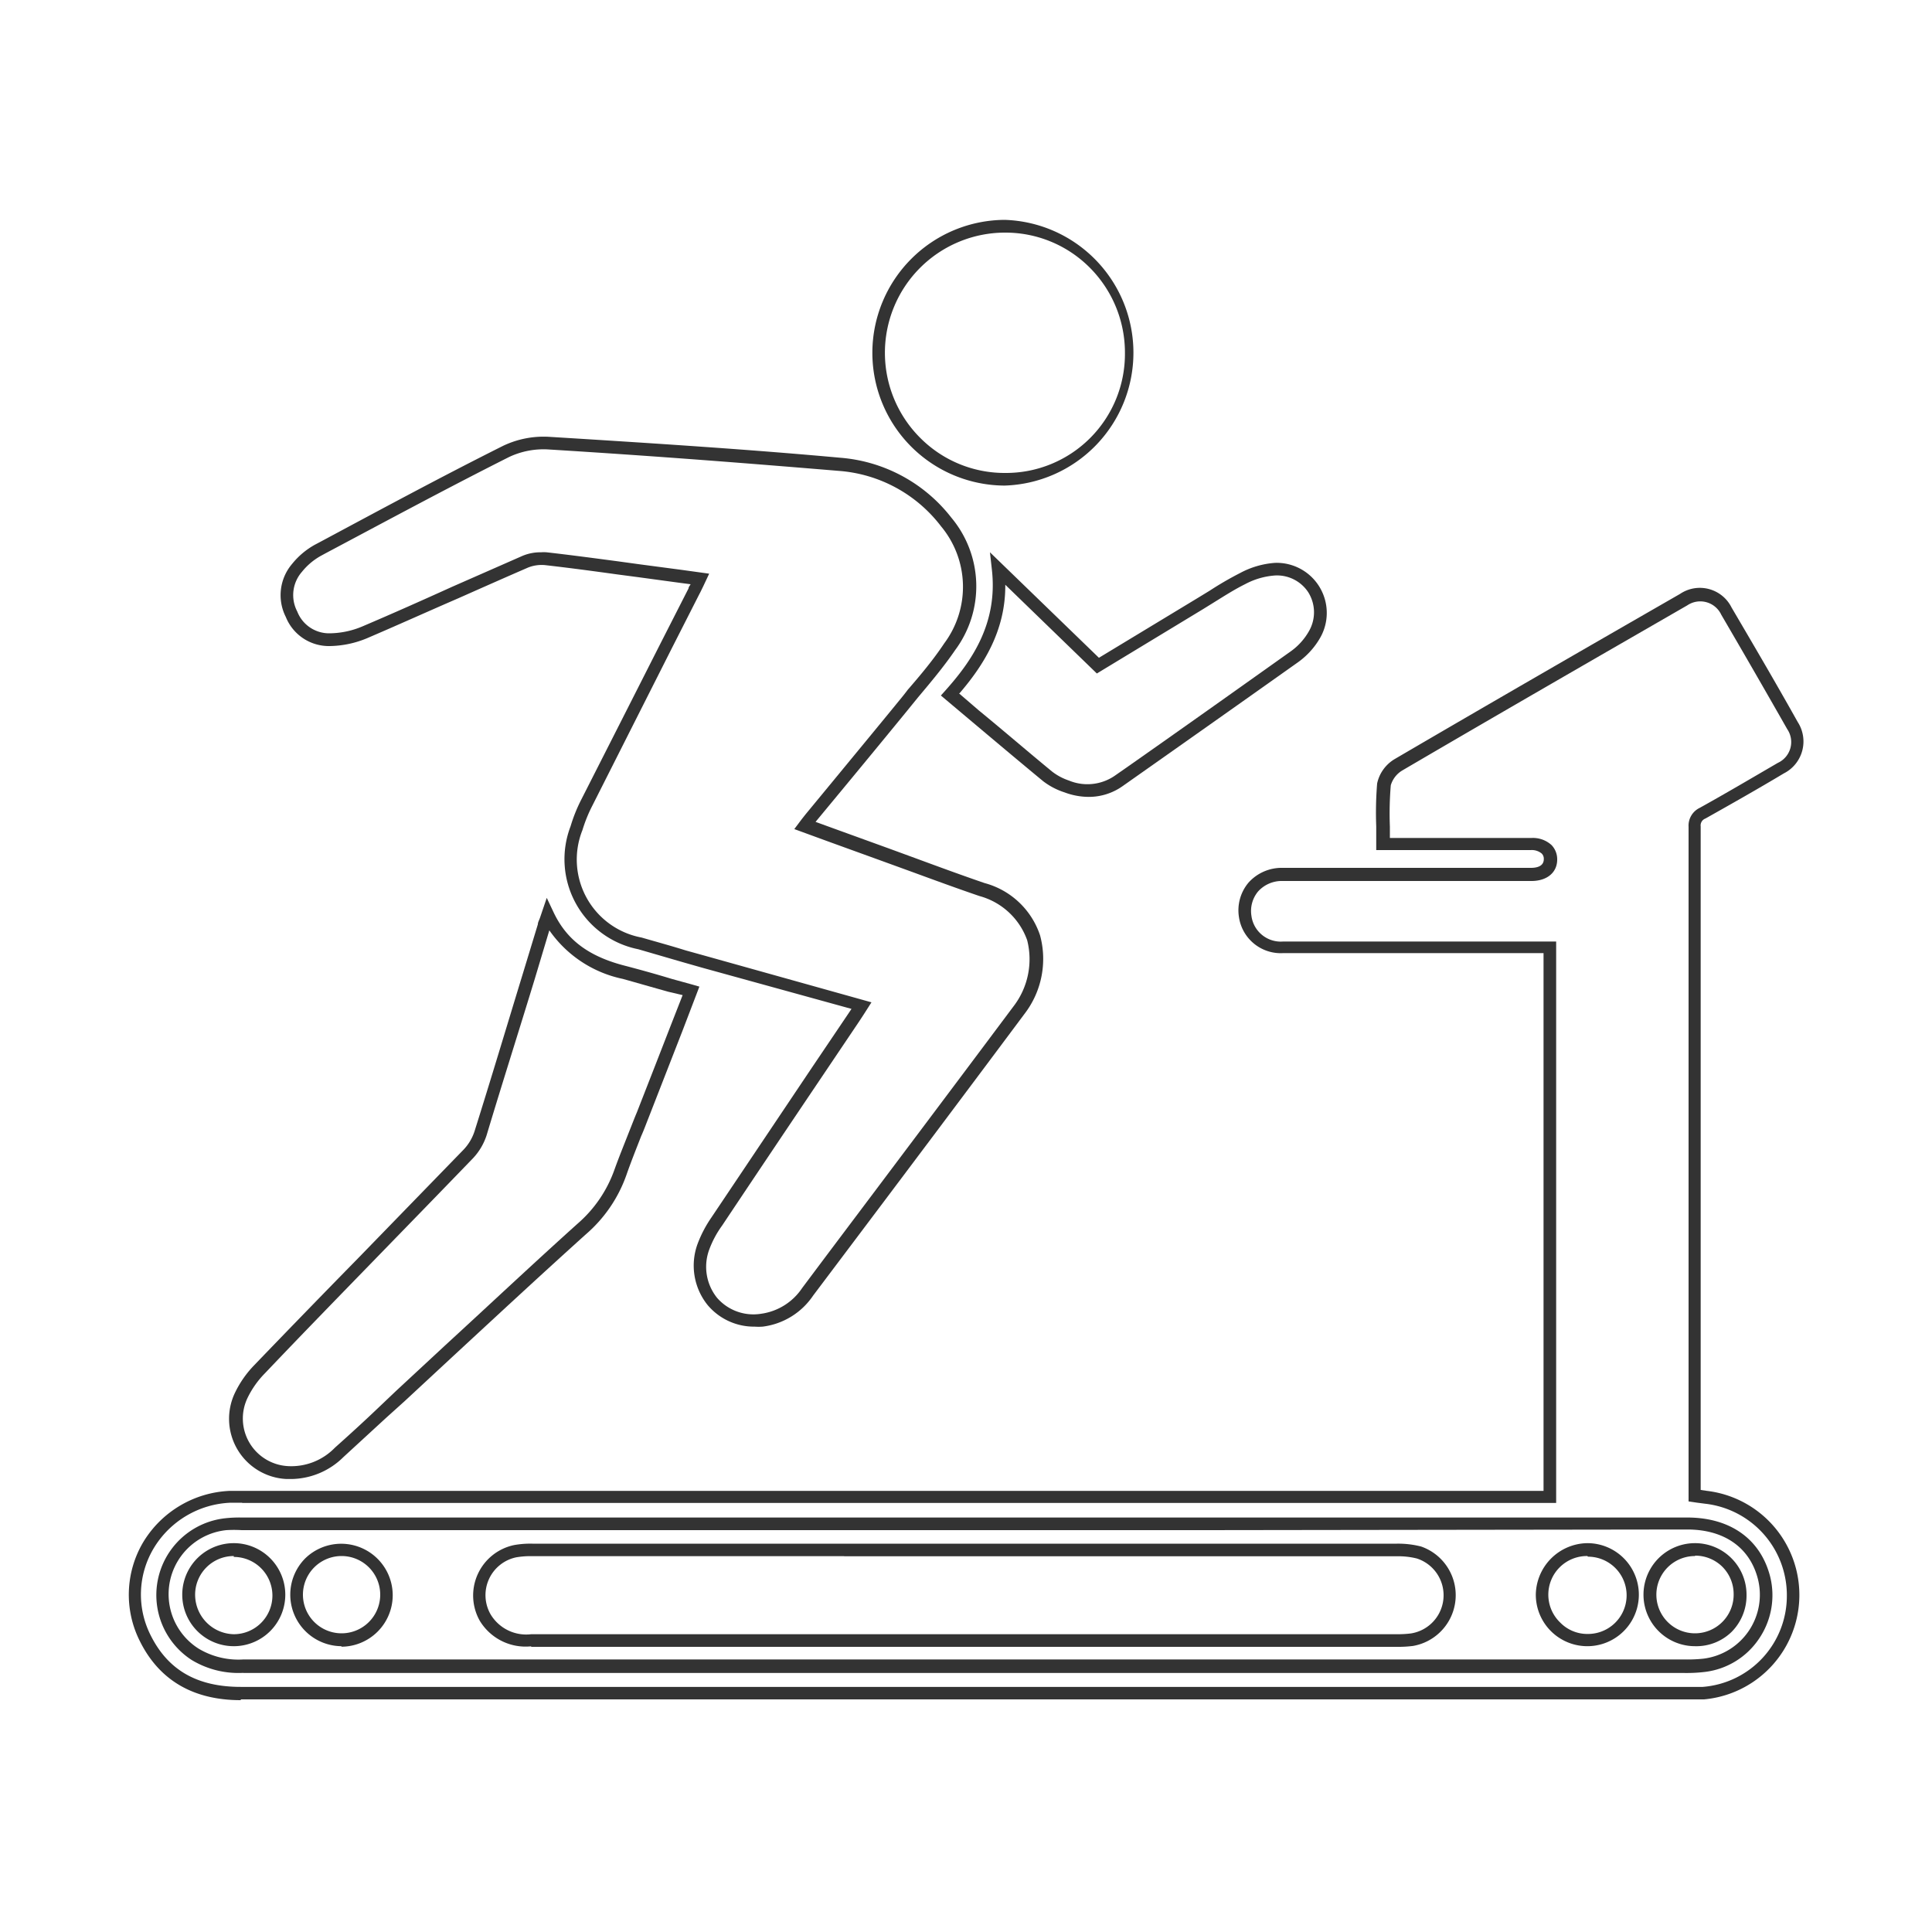 <svg id="Layer_1" data-name="Layer 1" xmlns="http://www.w3.org/2000/svg" viewBox="0 0 150 150"><defs><style>.cls-1{fill:#333;}</style></defs><title>ICON DUNG CU THE THAO</title><path class="cls-1" d="M18.69,132c-3.68,0-6.32-1.54-7.83-4.58a8,8,0,0,1,.25-7.67,8.25,8.25,0,0,1,6.77-4c.42,0,.85,0,1.26,0h100.7V74H99.62a3.28,3.28,0,0,1-3.43-2.81,3.34,3.34,0,0,1,.75-2.67,3.46,3.46,0,0,1,2.65-1.14h19.27c.46,0,1-.12,1-.68a.57.57,0,0,0-.16-.43,1.2,1.2,0,0,0-.85-.27h-12v-.49c0-.46,0-.9,0-1.35a28.29,28.29,0,0,1,.07-3.33,2.91,2.91,0,0,1,1.37-1.9c7.42-4.34,15-8.71,22.15-12.82a2.75,2.75,0,0,1,4,1.06c1.85,3.15,3.52,6,5.13,8.88a2.78,2.78,0,0,1-1.08,4c-2,1.2-4.09,2.38-6.08,3.5a.57.57,0,0,0-.37.61q0,20.4,0,40.79v10.5c0,.08,0,.15,0,.23l.48.07a8.14,8.14,0,0,1-.22,16.19c-.34,0-.71,0-1.13,0H100.77q-41,0-82.07,0Zm.11-15.33h-.88a7.3,7.3,0,0,0-6,3.56,7,7,0,0,0-.22,6.74c1.36,2.72,3.63,4,7,4h112.5c.39,0,.73,0,1,0a7.08,7.08,0,0,0,6.53-7,7.15,7.15,0,0,0-6.33-7.22l-.62-.08-.68-.1,0-.4c0-.09,0-.17,0-.25s0-.3,0-.44v-10.5q0-20.39,0-40.79a1.53,1.53,0,0,1,.87-1.47c2-1.11,4-2.29,6.06-3.49a1.78,1.78,0,0,0,.73-2.62c-1.61-2.83-3.28-5.73-5.12-8.88A1.8,1.8,0,0,0,131,47c-7.13,4.11-14.72,8.48-22.13,12.82a2,2,0,0,0-.89,1.15,26.2,26.2,0,0,0-.07,3.21c0,.29,0,.58,0,.88h11a2.14,2.14,0,0,1,1.55.55,1.59,1.59,0,0,1,.44,1.13c0,1-.79,1.66-2,1.66H99.6a2.48,2.48,0,0,0-1.92.81,2.37,2.37,0,0,0-.52,1.89,2.3,2.3,0,0,0,2.46,2h21.2v43.59H18.8Zm.08,13.21a7,7,0,0,1-4-1,6,6,0,0,1,2.58-11,10.1,10.1,0,0,1,1.31-.06H131c3.34,0,5.68,1.67,6.43,4.57a6,6,0,0,1-.88,4.87,5.91,5.91,0,0,1-4.2,2.55,11.84,11.84,0,0,1-1.55.08H18.88Zm74.71-11.08H18.76a9.88,9.88,0,0,0-1.19,0A5,5,0,0,0,15.42,128a6,6,0,0,0,3.46.84h0q23.11,0,46.25,0H130.8a11.8,11.8,0,0,0,1.44-.06,5,5,0,0,0,4.24-6.2c-.63-2.44-2.62-3.83-5.48-3.83Z"/><path class="cls-1" d="M58.59,103a4.7,4.7,0,0,1-3.67-1.7,4.89,4.89,0,0,1-.78-4.67,9.43,9.43,0,0,1,1.09-2.1l7.84-11.69,2.8-4.15.24-.36L54.58,75.15,53,74.7l-3.44-1a7.13,7.13,0,0,1-5.26-9.55,12.17,12.17,0,0,1,.84-2.09Q48.22,56,51.34,49.84l2.12-4.16c0-.11.1-.21.16-.32l-.84-.11-3.24-.44-1.67-.22c-1.8-.25-3.67-.5-5.51-.71a2.85,2.85,0,0,0-1.35.18c-1.82.79-3.67,1.61-5.45,2.4-2.31,1-4.7,2.08-7.06,3.09a7.78,7.78,0,0,1-2.92.61,3.6,3.6,0,0,1-3.39-2.26,3.74,3.74,0,0,1,.49-4.12,6,6,0,0,1,1.79-1.5l.36-.19C29.48,39.6,34.29,37,39.09,34.6a7.31,7.31,0,0,1,3.62-.68c8.6.53,15.76,1,22.54,1.62a12.12,12.12,0,0,1,8.62,4.66,8.3,8.3,0,0,1,.29,10.27c-.88,1.29-1.9,2.5-2.89,3.68l-1,1.23q-2.3,2.81-4.6,5.59l-2.35,2.84,0,0,1.32.48,4.36,1.58,2.21.81c1.71.63,3.48,1.28,5.23,1.88a6.24,6.24,0,0,1,4.31,4.06,7,7,0,0,1-1.21,6.1c-4.81,6.45-9.73,13-14.49,19.32l-1.92,2.55A5.55,5.55,0,0,1,59.21,103,4.4,4.4,0,0,1,58.59,103ZM42,42.88a3.25,3.25,0,0,1,.44,0c1.85.21,3.72.46,5.53.7l1.67.23,3.25.43,2.17.3-.47,1c-.11.22-.19.4-.29.58l-2.12,4.17Q49.09,56.41,46,62.53a11.4,11.4,0,0,0-.78,1.92,6.16,6.16,0,0,0,4.59,8.34c1.14.33,2.28.64,3.43,1l1.62.45,12.8,3.58-.58.91-.38.58-2.8,4.16c-2.58,3.83-5.24,7.79-7.84,11.69a7.71,7.71,0,0,0-1,1.87,3.85,3.85,0,0,0,.61,3.73A3.74,3.74,0,0,0,59.09,102a4.58,4.58,0,0,0,3.19-2l1.91-2.55c4.76-6.33,9.68-12.87,14.5-19.32A6,6,0,0,0,79.75,73a5.44,5.44,0,0,0-3.7-3.43c-1.76-.6-3.53-1.25-5.25-1.88l-2.2-.8-4.36-1.58-2.57-.94.57-.76.3-.38,2.35-2.85c1.53-1.86,3.06-3.71,4.59-5.58.34-.42.69-.83,1-1.25,1-1.15,2-2.35,2.83-3.6a7.34,7.34,0,0,0-.25-9.09,11,11,0,0,0-7.93-4.3C58.4,36,51.24,35.43,42.65,34.9a6.27,6.27,0,0,0-3.12.58c-4.79,2.41-9.59,5-14.24,7.47l-.35.19a5,5,0,0,0-1.5,1.26,2.74,2.74,0,0,0-.36,3.08,2.65,2.65,0,0,0,2.47,1.69h0a6.68,6.68,0,0,0,2.55-.52c2.35-1,4.73-2.06,7-3.09l5.46-2.4A3.58,3.58,0,0,1,42,42.88Z"/><path class="cls-1" d="M22.65,114.83l-.4,0a4.68,4.68,0,0,1-4-6.71,8.13,8.13,0,0,1,1.52-2.16q4-4.16,8.06-8.3L36,89.25a3.76,3.76,0,0,0,.84-1.41c1.26-4,2.51-8.18,3.73-12.17l1.19-3.91c0-.16.1-.31.17-.52l.52-1.53.52,1.1C44,73,45.74,74.28,48.6,75c1.18.31,2.33.63,3.55,1l1.63.45.52.15L53,80l-2.64,6.77c-.19.48-.38,1-.58,1.44-.39,1-.79,2-1.14,3a10.82,10.82,0,0,1-3.14,4.61c-3.43,3.09-6.88,6.29-10.22,9.38l-3.88,3.6L30,110.06l-3.34,3.07A5.84,5.84,0,0,1,22.65,114.83Zm20-42.6L41.52,76C40.3,80,39,84.08,37.78,88.14a4.73,4.73,0,0,1-1.06,1.79c-2.71,2.81-5.43,5.6-8.15,8.4s-5.37,5.52-8,8.29a7.17,7.17,0,0,0-1.34,1.89,3.7,3.7,0,0,0,3.15,5.32A4.71,4.71,0,0,0,26,112.4c1.12-1,2.22-2,3.33-3.06L30.74,108l3.88-3.6C38,101.3,41.4,98.1,44.85,95a9.91,9.91,0,0,0,2.86-4.2c.36-1,.77-2,1.16-3,.19-.47.39-1,.57-1.42.88-2.25,1.76-4.5,2.64-6.77L53,77.26,51.89,77c-1.22-.34-2.36-.67-3.54-1A9.24,9.24,0,0,1,42.65,72.23Z"/><path class="cls-1" d="M78,37.7A10.31,10.31,0,0,1,67.73,27.39,10.33,10.33,0,0,1,78,17.07h0A10.32,10.32,0,0,1,78,37.7h0Zm0-19.64h0A9.33,9.33,0,0,0,71.45,34,9.23,9.23,0,0,0,78,36.72h0a9.24,9.24,0,0,0,9.34-9.29,9.34,9.34,0,0,0-2.74-6.66A9.24,9.24,0,0,0,78.06,18.06Z"/><path class="cls-1" d="M84.5,61.87a5.4,5.4,0,0,1-1.85-.35A5.48,5.48,0,0,1,81,60.66c-1.89-1.56-3.73-3.11-5.68-4.75L73.05,54l.34-.38c2.06-2.3,4.09-5.22,3.62-9.39l-.15-1.35,8.46,8.19,7.6-4.6,1-.61a26,26,0,0,1,2.36-1.37A6.72,6.72,0,0,1,99,43.7a3.89,3.89,0,0,1,3.53,5.76,6,6,0,0,1-1.73,1.94c-4.23,3-8.55,6.05-12.74,9l-.88.62A4.54,4.54,0,0,1,84.5,61.87Zm-10-8L76,55.16c2,1.64,3.78,3.18,5.68,4.74a4.4,4.4,0,0,0,1.31.7,3.75,3.75,0,0,0,3.6-.4l.89-.62c4.18-2.93,8.5-6,12.72-9a4.86,4.86,0,0,0,1.44-1.6,2.93,2.93,0,0,0-.07-3A2.9,2.9,0,0,0,99,44.68a5.76,5.76,0,0,0-2.32.67c-.77.38-1.53.86-2.27,1.32l-1,.62-8.25,5-7.11-6.89C78.08,49,76.32,51.71,74.46,53.87Z"/><path class="cls-1" d="M41.24,127.82a4.16,4.16,0,0,1-4-2,4,4,0,0,1,2.67-5.86,7.12,7.12,0,0,1,1.42-.11h67.13a7.18,7.18,0,0,1,1.87.22,4,4,0,0,1-.62,7.72,9.18,9.18,0,0,1-1.24.07H41.24Zm24.3-7H41.31a6.55,6.55,0,0,0-1.23.09,3,3,0,0,0-2,4.41,3.22,3.22,0,0,0,3.16,1.56h67.21a8.33,8.33,0,0,0,1.09-.06A3,3,0,0,0,110,121a5.92,5.92,0,0,0-1.58-.17H65.54Z"/><path class="cls-1" d="M18.15,127.81a4,4,0,0,1,0-8h0a4,4,0,0,1,4,4h0a4,4,0,0,1-3.95,4Zm0-7a3,3,0,0,0-3,3.07,3.07,3.07,0,0,0,3,3,3,3,0,0,0,3-3h0a3,3,0,0,0-3-3Z"/><path class="cls-1" d="M131.6,127.81h0a4,4,0,0,1,0-8,4,4,0,0,1,4,4h0a4,4,0,0,1-1.16,2.89A3.92,3.92,0,0,1,131.6,127.81Zm0-7h0a3,3,0,0,0,0,6h0a3,3,0,0,0,2.12-.88,3,3,0,0,0,.88-2.19h0a3,3,0,0,0-.91-2.13A3,3,0,0,0,131.61,120.78Z"/><path class="cls-1" d="M26.52,127.81A4,4,0,0,1,23.69,121a4,4,0,0,1,6.8,2.85,4,4,0,0,1-4,4Zm0-7a3,3,0,0,0,0,6h0a3,3,0,0,0,0-6Z"/><path class="cls-1" d="M123.24,127.81a4,4,0,0,1-4-4,4.06,4.06,0,0,1,4-4,4,4,0,0,1,0,8Zm0-7a3,3,0,0,0-2.1,5.17,2.94,2.94,0,0,0,2.15.88,3,3,0,0,0,0-6Z"/></svg>